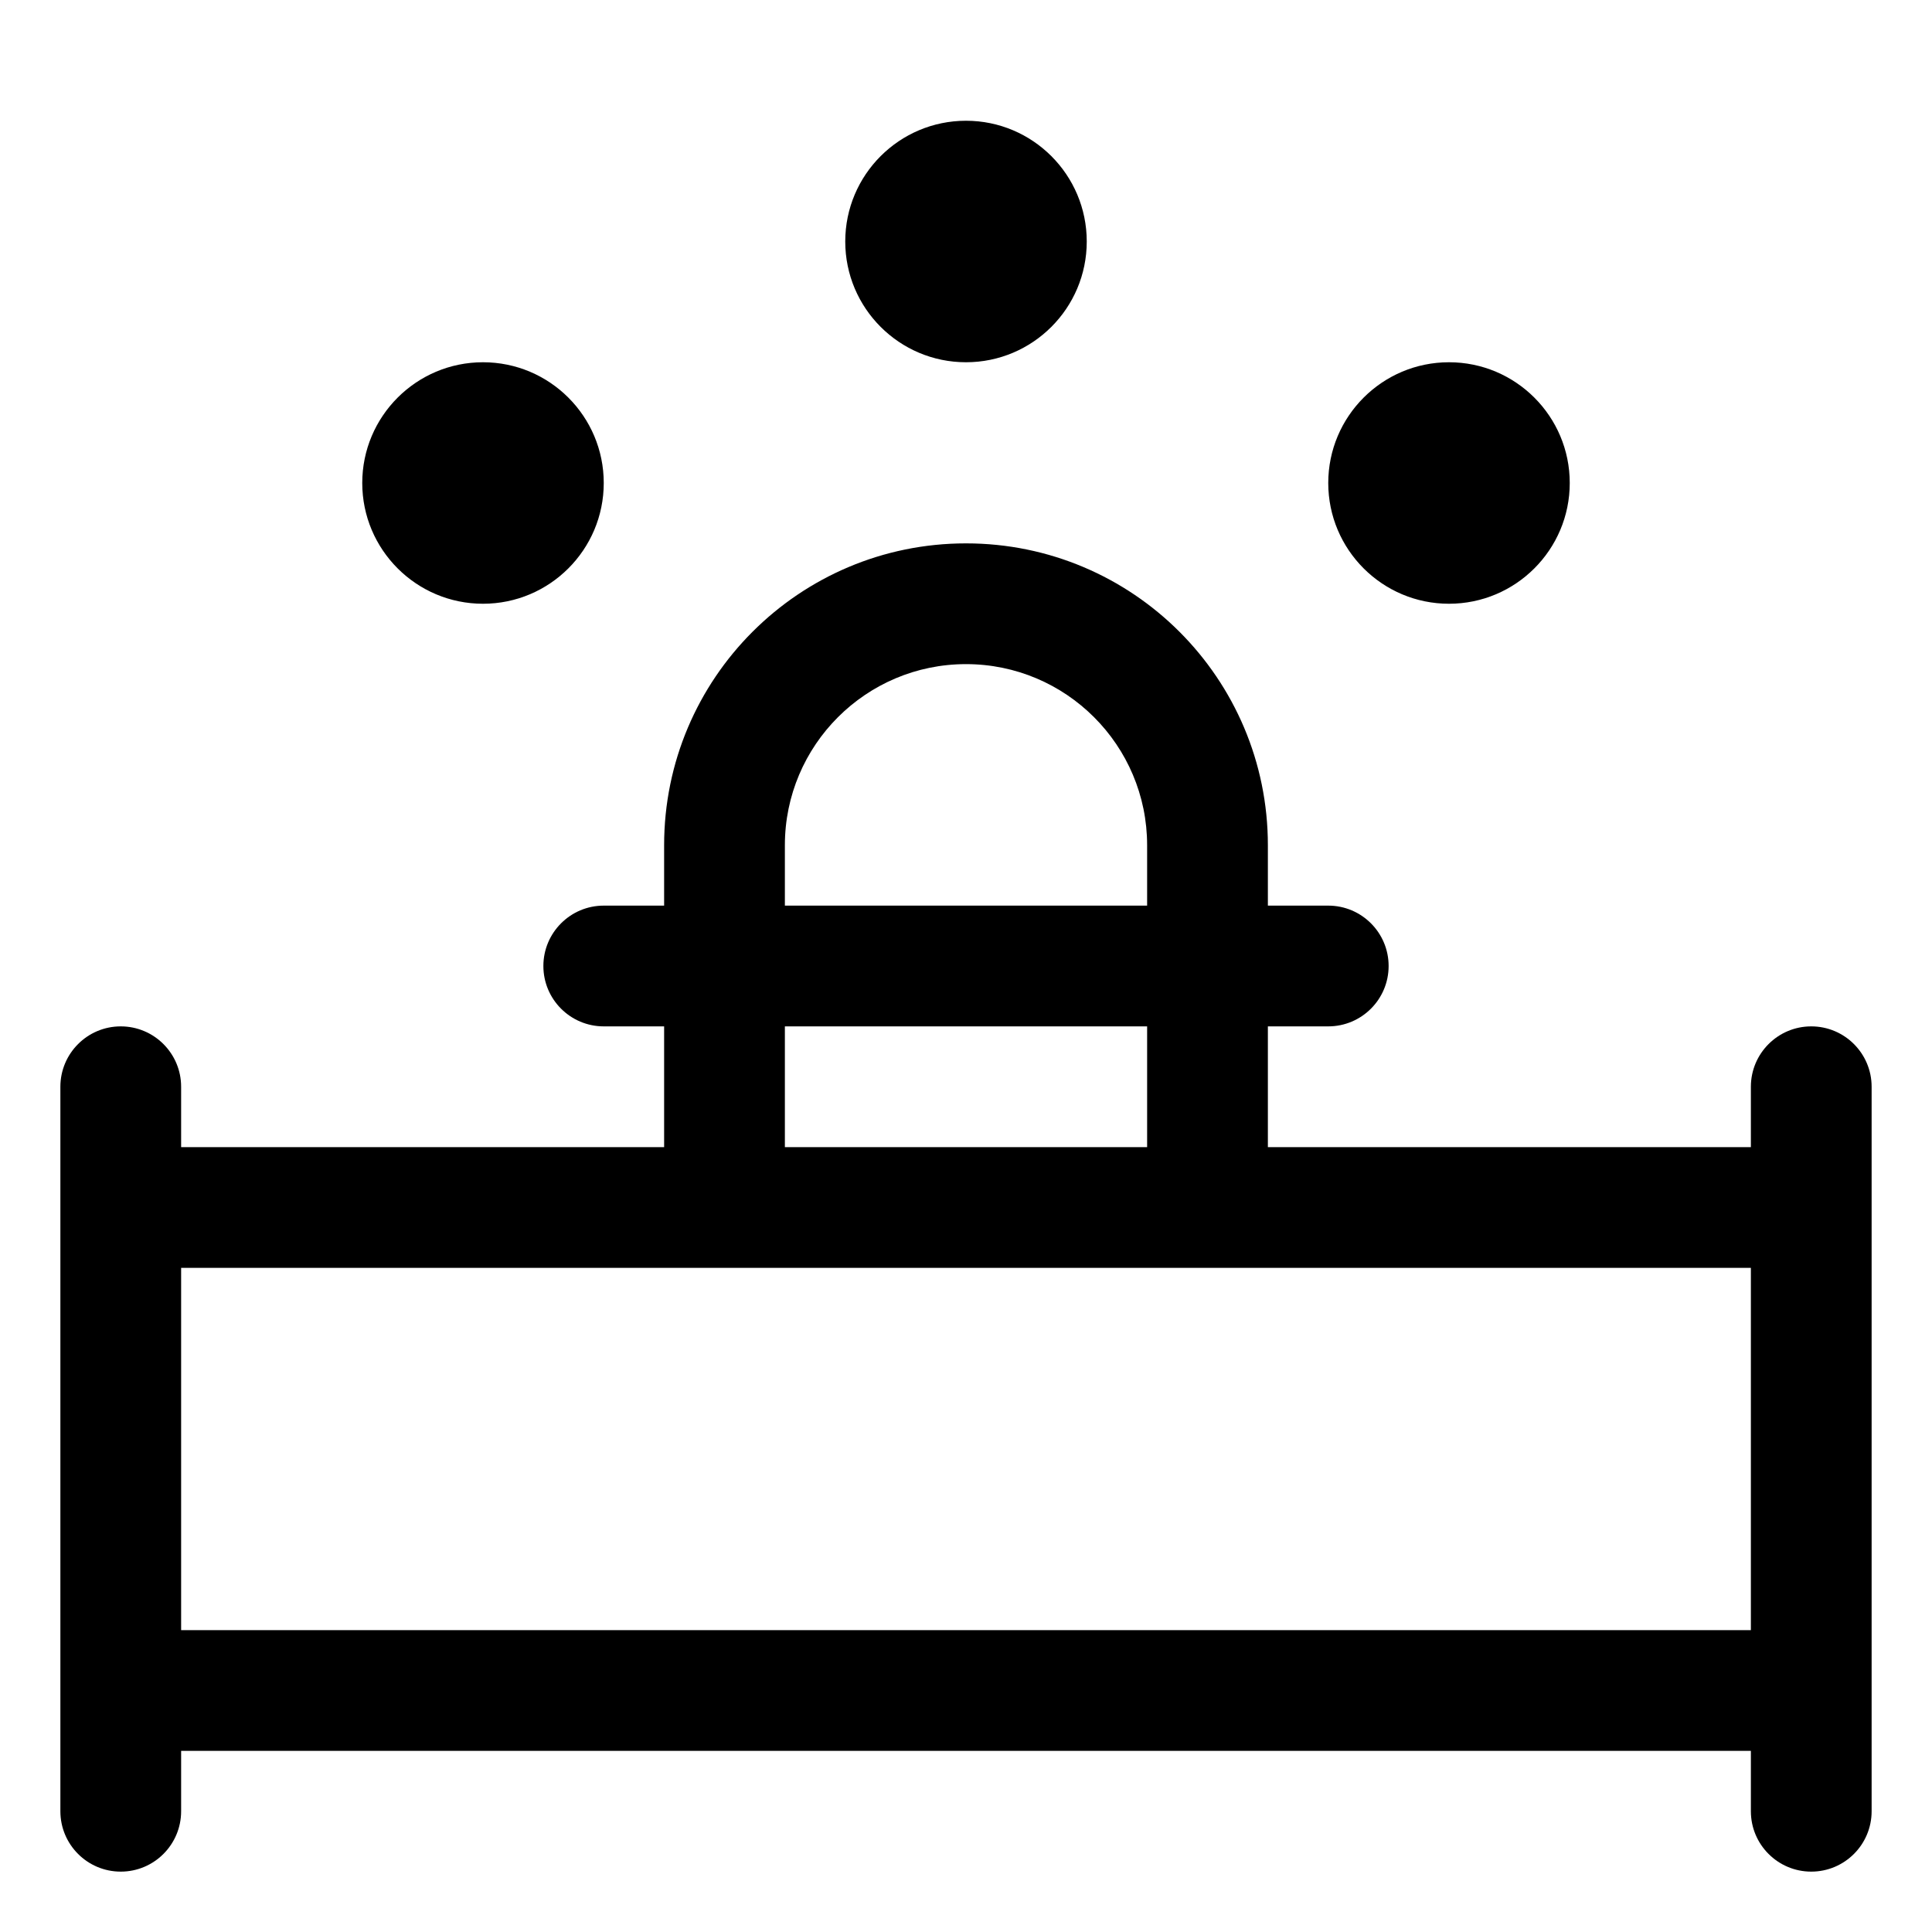 <svg width="16" height="16" viewBox="0 0 16 16" fill="none" xmlns="http://www.w3.org/2000/svg">
<path fill-rule="evenodd" clip-rule="evenodd" d="M9 2C9 2.552 8.552 3 8 3C7.448 3 7 2.552 7 2C7 1.448 7.448 1 8 1C8.552 1 9 1.448 9 2ZM12 5C12.552 5 13 4.552 13 4C13 3.448 12.552 3 12 3C11.448 3 11 3.448 11 4C11 4.552 11.448 5 12 5ZM5.5 7C5.5 5.619 6.619 4.5 8 4.5C9.381 4.5 10.5 5.619 10.5 7V7.5H11C11.276 7.5 11.5 7.724 11.5 8C11.5 8.276 11.276 8.5 11 8.5H10.5V9.5H14.5V9C14.5 8.724 14.724 8.5 15 8.5C15.276 8.5 15.5 8.724 15.5 9V10V14V15C15.5 15.276 15.276 15.5 15 15.5C14.724 15.5 14.5 15.276 14.5 15V14.5H1.5V15C1.5 15.276 1.276 15.5 1 15.5C0.724 15.5 0.5 15.276 0.5 15V14V10V9C0.5 8.724 0.724 8.5 1 8.5C1.276 8.5 1.5 8.724 1.5 9V9.5H5.5V8.5H5C4.724 8.5 4.5 8.276 4.5 8C4.5 7.724 4.724 7.5 5 7.5H5.5V7ZM9.5 7V7.5H6.5V7C6.5 6.172 7.172 5.5 8 5.5C8.828 5.5 9.5 6.172 9.5 7ZM10 10.5H14.5V13.5H1.5V10.5H6H10ZM4 5C4.552 5 5 4.552 5 4C5 3.448 4.552 3 4 3C3.448 3 3 3.448 3 4C3 4.552 3.448 5 4 5ZM6.5 8.5V9.5H9.5V8.5H6.5Z" fill="currentColor"/>
</svg>
